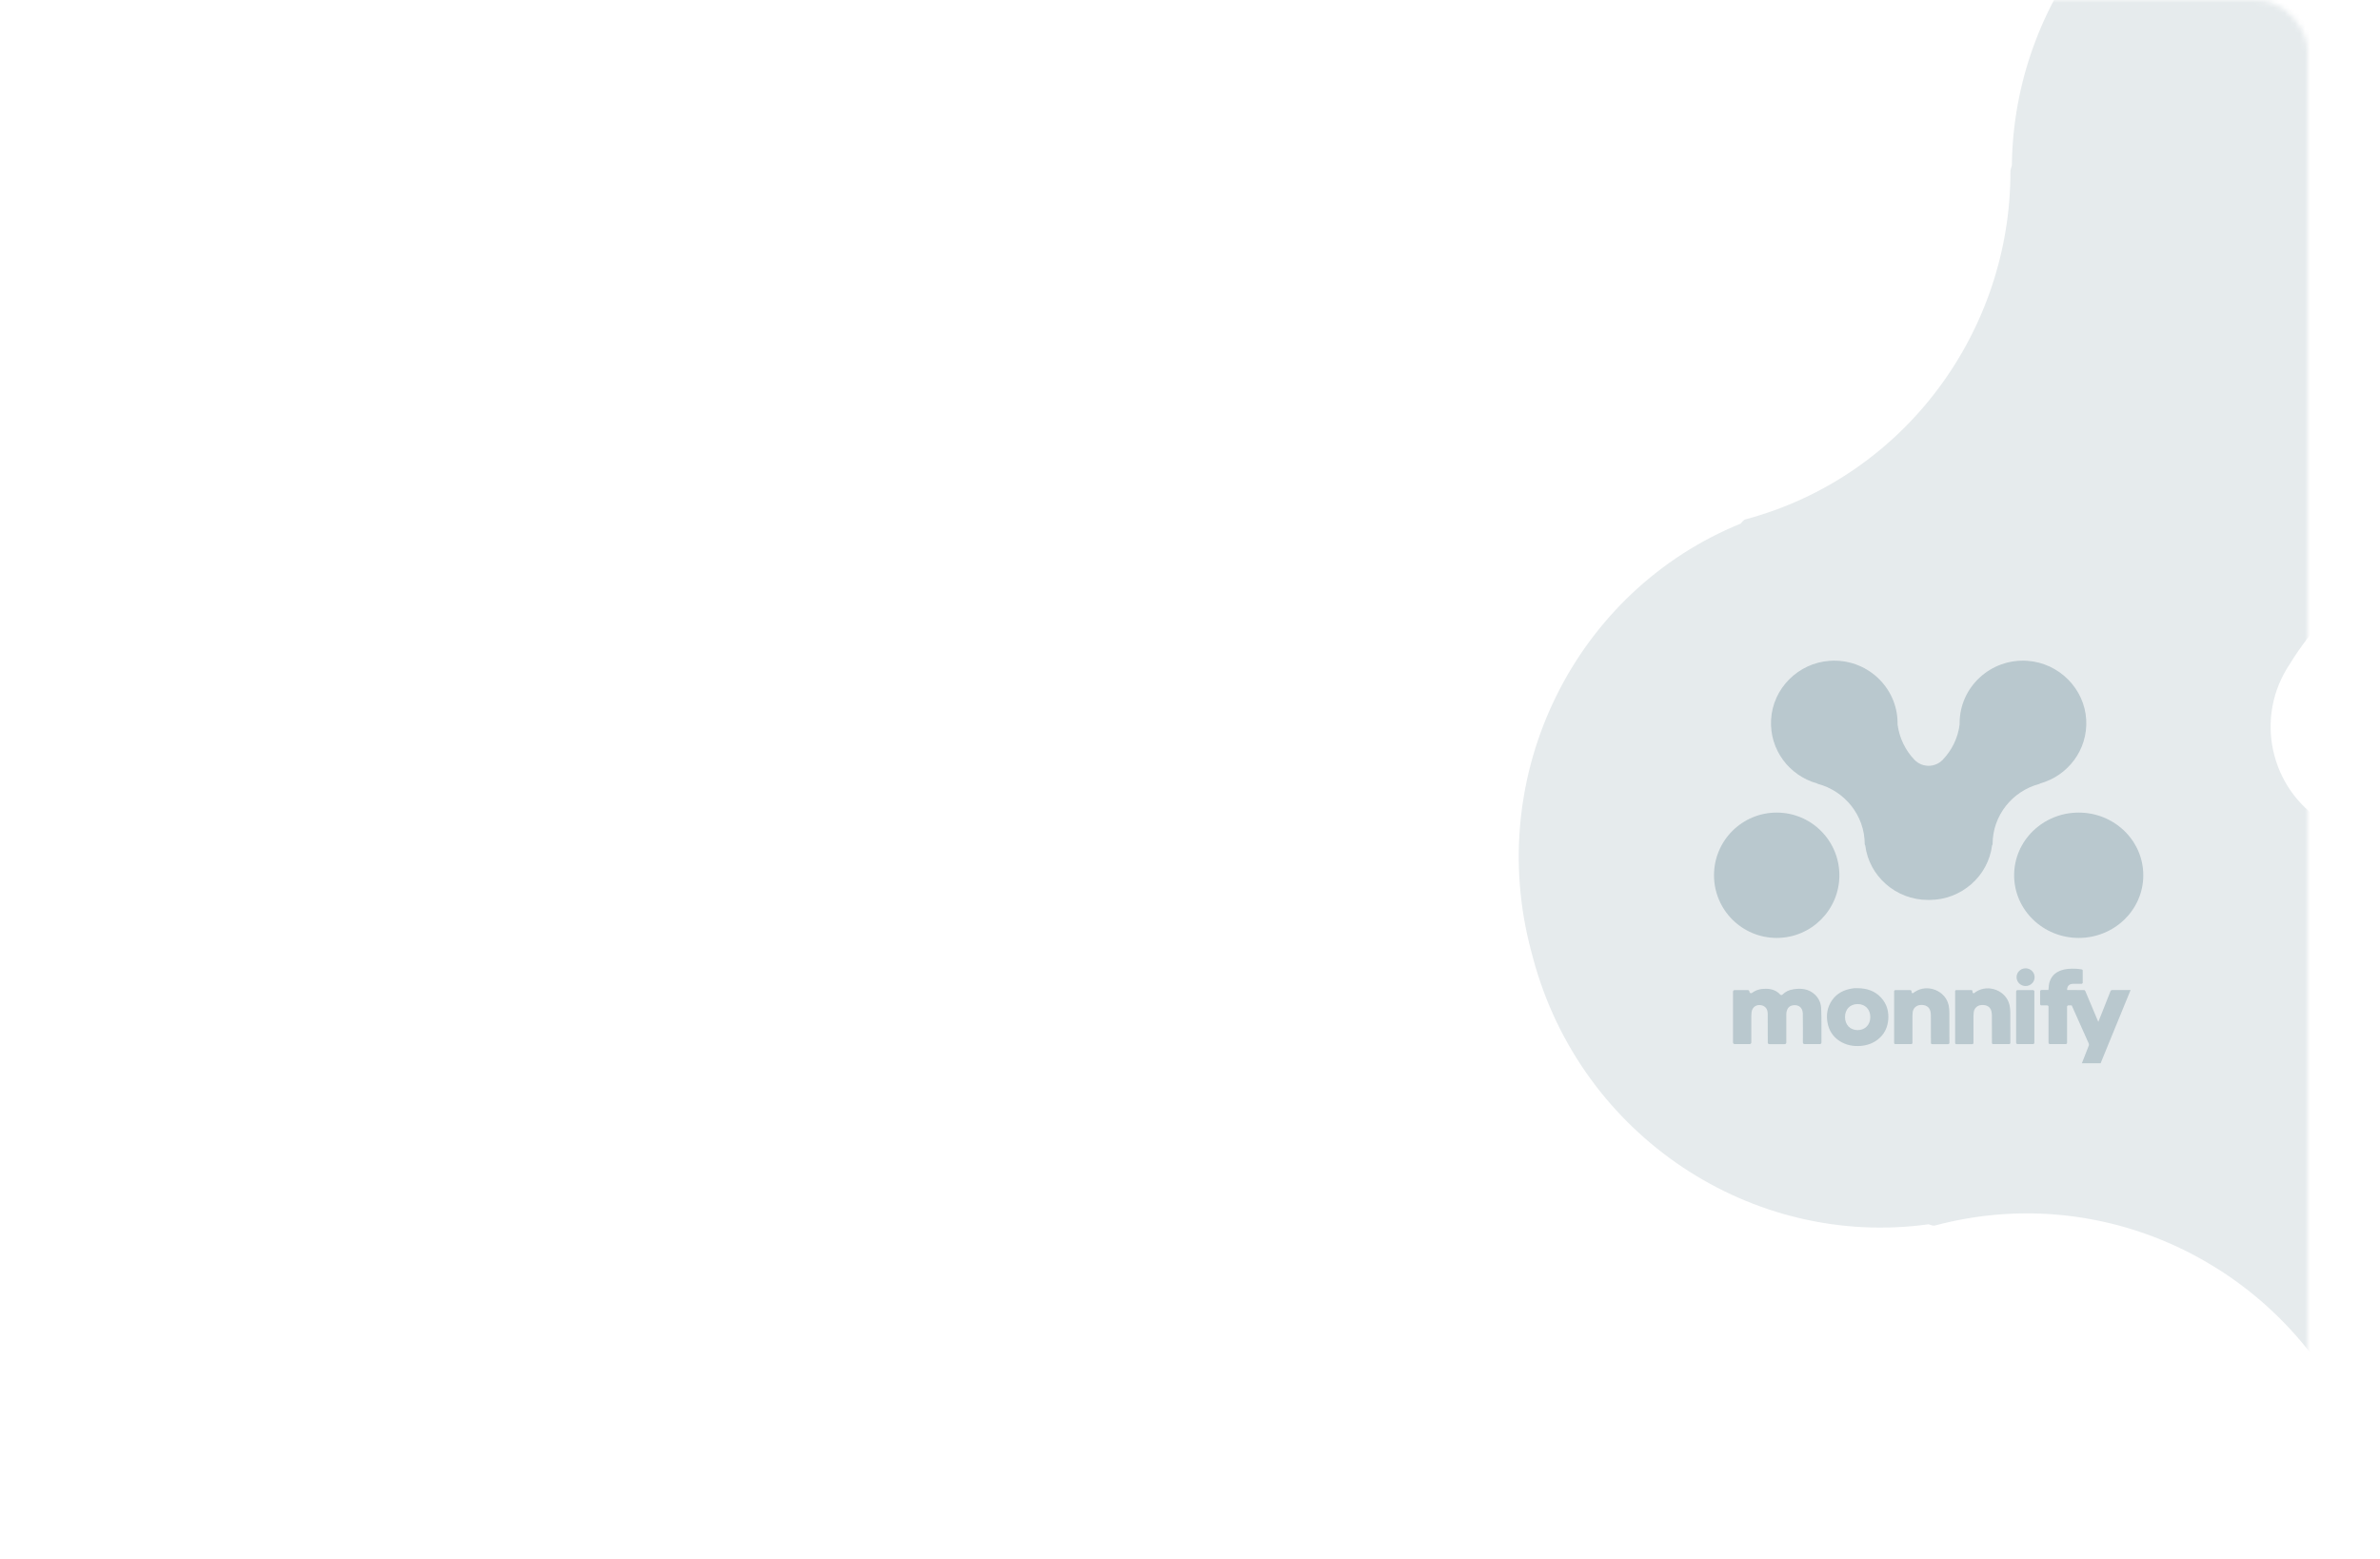 <svg width="461" height="302" viewBox="0 0 461 302" fill="none" xmlns="http://www.w3.org/2000/svg">
<mask id="mask0" mask-type="alpha" maskUnits="userSpaceOnUse" x="0" y="0" width="447" height="274">
<rect width="447" height="274" rx="10" fill="white"/>
<rect x="0.5" y="0.5" width="446" height="273" rx="9.5" stroke="#063A4F" stroke-opacity="0.15"/>
</mask>
<g mask="url(#mask0)">
<path opacity="0.1" d="M535.095 301.9C503.305 312.273 469.953 298.385 453.742 271.06C453.372 270.732 453.169 270.501 452.966 270.27C437.592 243.434 405.819 229.124 374.751 237.448C374.487 237.519 374.021 237.359 373.555 237.198C339.406 241.926 306.199 220.154 296.962 185.683L296.605 184.352C287.369 149.88 305.241 114.422 337.179 101.442C337.598 100.901 337.826 100.698 338.089 100.627C369.027 92.337 389.518 64.022 389.415 33.095C389.476 32.794 389.536 32.492 389.692 32.022C390.069 0.253 412.009 -28.45 444.726 -35.362C478.628 -42.592 513.286 -22.777 524.714 10.394C538.106 49.315 515.882 90.647 477.309 100.983C476.914 101.089 476.387 101.23 475.992 101.336C462.142 107.044 450.558 116.995 442.928 129.596C436.582 140.14 440.255 153.849 451.023 159.808C463.931 166.906 478.975 169.865 493.788 167.75C494.183 167.644 494.71 167.503 495.105 167.397C533.677 157.062 573.591 181.744 581.453 222.147C588.106 256.455 568.035 291.077 535.095 301.9Z" fill="#063A4F"/>
<g opacity="0.5">
<g opacity="0.4">
<path d="M404.095 139.452C404.408 145.282 400.554 150.279 395.207 151.778C395.134 151.825 395.086 151.849 395.038 151.873C389.811 153.253 385.957 157.964 385.957 163.58C385.957 163.627 385.909 163.699 385.86 163.77C385.114 169.742 379.935 174.358 373.696 174.358H373.455C367.216 174.358 362.037 169.742 361.29 163.77C361.218 163.675 361.194 163.627 361.194 163.58C361.194 157.988 357.34 153.253 352.113 151.873C352.064 151.849 352.016 151.825 351.944 151.778C346.596 150.279 342.742 145.282 343.055 139.452C343.369 133.408 348.283 128.459 354.401 128.031C361.579 127.531 367.553 133.147 367.553 140.118C367.553 140.19 367.553 140.285 367.553 140.356C367.89 142.95 369.047 145.353 370.829 147.209C372.323 148.756 374.804 148.756 376.297 147.209C378.08 145.353 379.26 142.95 379.573 140.356C379.573 140.285 379.573 140.19 379.573 140.118C379.573 133.147 385.547 127.531 392.726 128.031C398.82 128.459 403.758 133.408 404.095 139.452Z" fill="#063A4F"/>
<path d="M402.642 181.717C409.55 181.717 415.151 176.281 415.151 169.575C415.151 162.87 409.55 157.434 402.642 157.434C395.733 157.434 390.132 162.87 390.132 169.575C390.132 176.281 395.733 181.717 402.642 181.717Z" fill="#063A4F"/>
<path d="M344.142 181.717C350.847 181.717 356.283 176.281 356.283 169.575C356.283 162.87 350.847 157.434 344.142 157.434C337.436 157.434 332 162.87 332 169.575C332 176.281 337.436 181.717 344.142 181.717Z" fill="#063A4F"/>
</g>
<g opacity="0.4">
<path d="M345.694 202.298H342.722C342.55 202.298 342.41 202.161 342.41 201.992C342.41 201.984 342.41 201.976 342.41 201.959C342.41 200.088 342.41 198.225 342.402 196.354C342.394 195.556 341.975 194.975 341.294 194.79C340.284 194.516 339.414 195.072 339.275 196.088C339.242 196.33 339.225 196.572 339.225 196.814C339.217 198.516 339.225 200.217 339.225 201.919V201.976C339.225 202.145 339.086 202.282 338.913 202.282H335.991C335.819 202.282 335.679 202.145 335.679 201.976V192.128C335.679 191.959 335.819 191.822 335.991 191.822H338.544C338.716 191.822 338.856 191.959 338.856 192.128C338.856 192.386 339.151 192.523 339.365 192.37C340.145 191.773 341.039 191.564 342.016 191.572C343.116 191.572 344.077 191.87 344.815 192.685C344.939 192.822 345.152 192.814 345.275 192.685C345.858 192.096 346.58 191.781 347.409 191.66C348.92 191.435 350.34 191.58 351.514 192.669C352.252 193.354 352.671 194.225 352.737 195.201C352.819 196.387 352.802 197.58 352.811 198.766C352.819 199.83 352.811 200.903 352.811 201.984C352.811 202.153 352.671 202.29 352.499 202.29H349.527C349.355 202.29 349.215 202.153 349.215 201.984C349.215 201.976 349.215 201.968 349.215 201.959C349.215 200.08 349.24 198.201 349.199 196.33C349.15 194.975 348.082 194.532 347.032 194.83C346.392 195.016 346.014 195.645 346.006 196.499C345.997 198.322 346.006 200.137 346.006 201.959C346.006 201.976 346.006 201.984 346.006 202C346.006 202.161 345.866 202.298 345.694 202.298Z" fill="#063A4F"/>
<path d="M364.393 193.322C363.178 191.983 361.594 191.459 359.805 191.459C359.599 191.459 359.394 191.451 359.181 191.459C359.033 191.467 358.885 191.491 358.746 191.515C357.145 191.773 355.791 192.451 354.863 193.79C353.952 195.104 353.706 196.58 353.985 198.137C354.256 199.629 355.011 200.838 356.316 201.685C357.572 202.5 358.967 202.758 360.453 202.637C361.66 202.532 362.768 202.145 363.728 201.395C364.976 200.419 365.608 199.104 365.748 197.572C365.879 195.983 365.485 194.532 364.393 193.322ZM359.821 199.58C358.368 199.58 357.375 198.548 357.375 197.04C357.375 195.548 358.36 194.532 359.821 194.532C361.282 194.532 362.275 195.556 362.275 197.04C362.275 198.54 361.274 199.572 359.821 199.58Z" fill="#063A4F"/>
<path d="M377.346 202.298H374.243C374.112 202.298 374.014 202.193 374.014 202.072V201.959C374.014 200.225 374.022 198.491 374.005 196.766C374.005 196.467 373.973 196.161 373.899 195.878C373.677 195.048 372.996 194.644 371.986 194.709C371.198 194.757 370.591 195.306 370.484 196.096C370.451 196.338 370.435 196.58 370.435 196.822C370.426 198.524 370.435 200.225 370.435 201.927V202.064C370.435 202.193 370.328 202.29 370.205 202.29H367.118C366.987 202.29 366.888 202.185 366.888 202.064V192.056C366.888 191.927 366.995 191.83 367.118 191.83H370.024C370.155 191.83 370.254 191.935 370.254 192.056V192.201C370.254 192.394 370.492 192.499 370.64 192.37C370.73 192.29 370.829 192.217 370.927 192.152C373.373 190.539 376.878 191.959 377.453 194.798C377.535 195.217 377.584 195.661 377.584 196.088C377.601 198.08 377.593 200.072 377.593 202.064C377.584 202.201 377.478 202.298 377.346 202.298Z" fill="#063A4F"/>
<path d="M382.025 202.298H378.923C378.799 202.298 378.701 202.201 378.701 202.08V192.04C378.701 191.919 378.799 191.822 378.923 191.822H381.845C381.968 191.822 382.066 191.919 382.066 192.04V192.217C382.066 192.402 382.296 192.507 382.436 192.386C382.534 192.306 382.633 192.225 382.731 192.161C385.178 190.548 388.683 191.967 389.257 194.806C389.339 195.225 389.389 195.669 389.389 196.096C389.405 198.088 389.397 200.08 389.397 202.072C389.397 202.193 389.29 202.29 389.175 202.29H386.056C385.933 202.29 385.834 202.193 385.834 202.072C385.834 202.04 385.834 202 385.834 201.968C385.834 200.234 385.842 198.5 385.826 196.774C385.826 196.475 385.793 196.169 385.719 195.887C385.498 195.056 384.816 194.653 383.807 194.717C383.019 194.765 382.411 195.314 382.305 196.104C382.272 196.346 382.255 196.588 382.255 196.83C382.247 198.532 382.255 200.234 382.255 201.935V202.088C382.247 202.193 382.149 202.298 382.025 202.298Z" fill="#063A4F"/>
<path d="M412.677 191.806C412.636 191.919 412.611 192.007 412.578 192.088C410.682 196.725 408.777 201.355 406.881 206H403.253C403.688 204.879 404.123 203.766 404.566 202.653C404.648 202.459 404.64 202.298 404.558 202.113C403.466 199.669 402.375 197.225 401.283 194.782H400.643C400.503 194.782 400.388 194.895 400.388 195.032V202.032C400.388 202.169 400.273 202.282 400.134 202.282H397.047C396.908 202.282 396.793 202.169 396.793 202.032V195.04C396.793 194.903 396.678 194.79 396.538 194.79H395.422C395.282 194.79 395.167 194.677 395.167 194.54V192.056C395.167 191.919 395.282 191.806 395.422 191.806H396.776C396.776 191.83 396.776 191.838 396.785 191.806V191.781C396.785 191.749 396.793 191.709 396.793 191.644C396.826 191.16 396.867 190.652 397.014 190.193C397.449 188.846 398.484 188.144 399.83 187.83C400.61 187.644 402.055 187.628 402.843 187.765C402.9 187.773 403.048 187.789 403.187 187.805C403.319 187.822 403.417 187.926 403.417 188.055V190.362C403.417 190.499 403.302 190.612 403.163 190.612C402.687 190.612 401.833 190.612 401.587 190.612C400.831 190.612 400.421 190.999 400.396 191.717C400.396 191.709 400.396 191.701 400.396 191.693C400.396 191.394 400.396 191.652 400.396 191.814C400.396 191.91 400.396 191.967 400.396 191.814C401.472 191.814 402.522 191.814 403.573 191.822C403.606 191.822 403.639 191.822 403.663 191.822H403.713C403.787 191.822 403.893 191.943 403.926 192.031C404.714 193.894 405.494 195.757 406.282 197.62C406.323 197.725 406.372 197.83 406.438 197.983C406.775 197.145 407.095 196.354 407.407 195.556C407.866 194.394 408.334 193.241 408.777 192.08C408.86 191.87 408.958 191.814 409.188 191.814C410.329 191.814 411.478 191.806 412.677 191.806Z" fill="#063A4F"/>
<path d="M396.785 191.773C396.785 191.781 396.785 191.79 396.785 191.798H396.776C396.768 191.709 396.785 191.427 396.785 191.773Z" fill="#063A4F"/>
<path d="M403.565 191.814C402.514 191.806 401.464 191.806 400.388 191.806C400.388 191.959 400.388 191.902 400.388 191.806C400.388 191.652 400.388 191.394 400.388 191.685C400.388 191.693 400.388 191.701 400.388 191.709C400.388 191.733 400.396 191.757 400.405 191.798H403.483C403.507 191.798 403.54 191.806 403.565 191.814Z" fill="#063A4F"/>
<path d="M394.051 192.096V202.016C394.051 202.169 393.928 202.29 393.772 202.29H390.801C390.645 202.29 390.521 202.169 390.521 202.016V192.096C390.521 191.943 390.645 191.822 390.801 191.822H393.772C393.928 191.822 394.051 191.943 394.051 192.096Z" fill="#063A4F"/>
<path d="M392.352 191.039C393.318 191.039 394.101 190.27 394.101 189.322C394.101 188.373 393.318 187.604 392.352 187.604C391.387 187.604 390.604 188.373 390.604 189.322C390.604 190.27 391.387 191.039 392.352 191.039Z" fill="#063A4F"/>
</g>
</g>
</g>
</svg>
